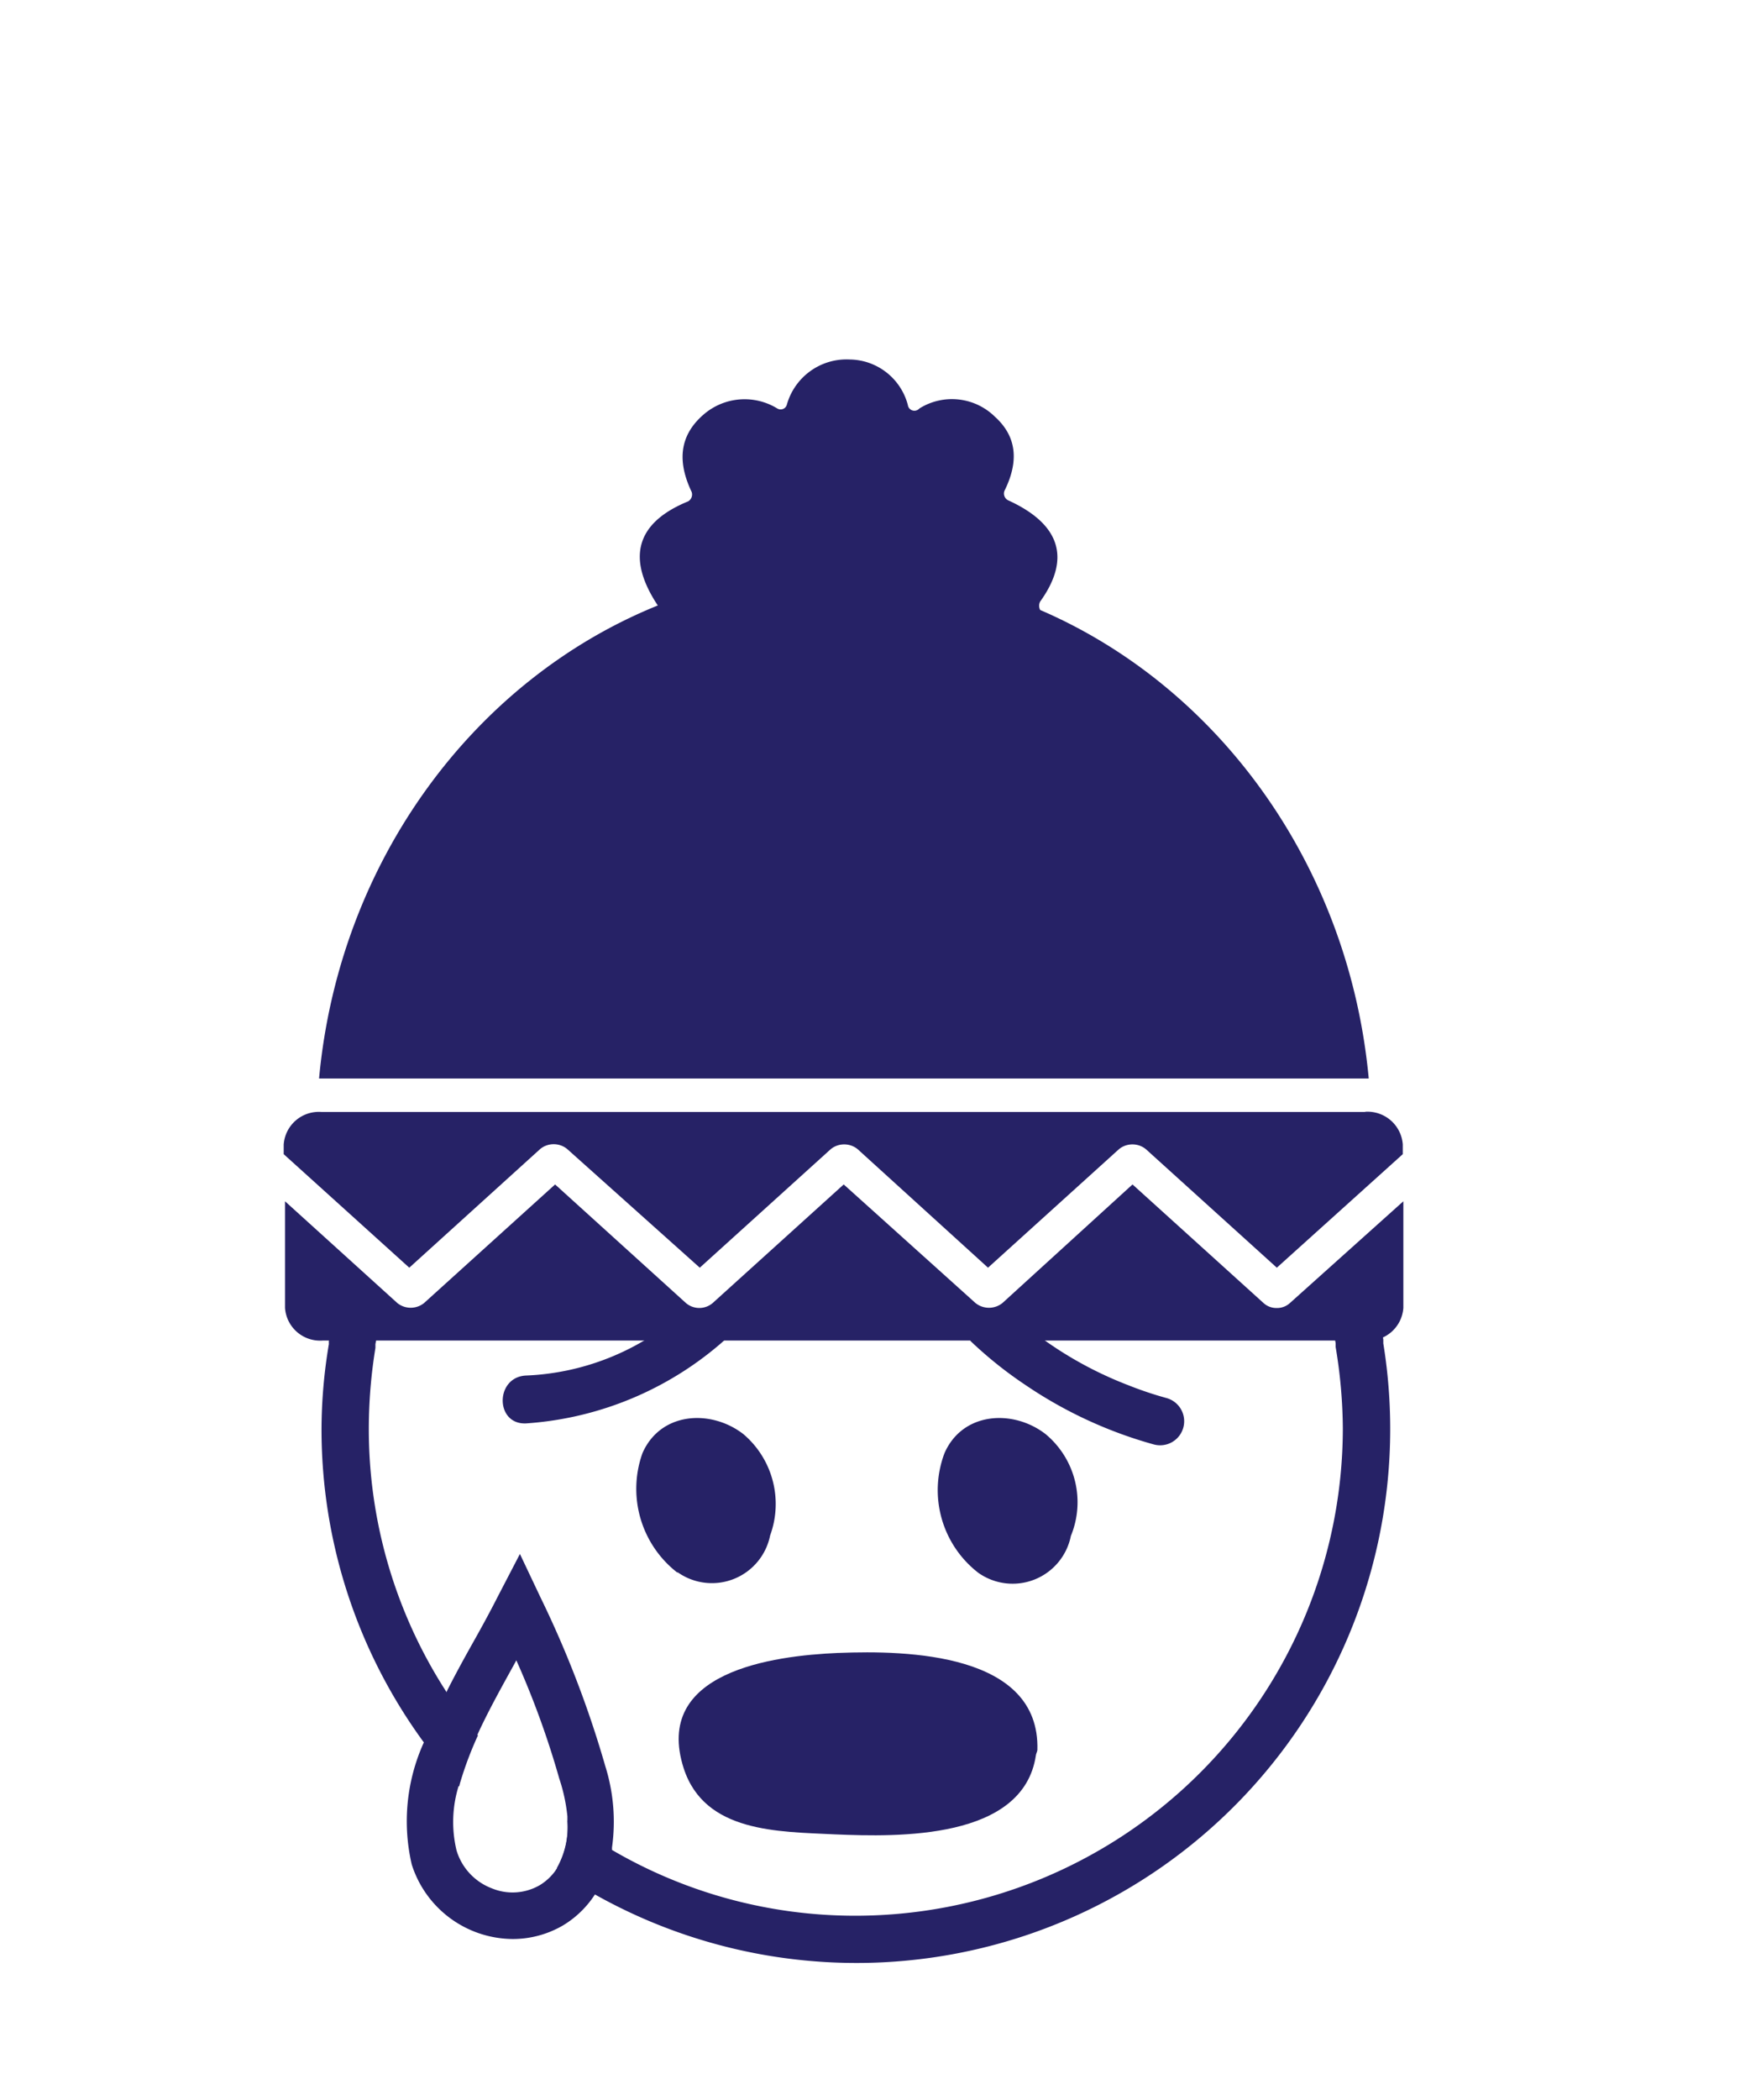 <svg id="Layer_1" data-name="Layer 1" xmlns="http://www.w3.org/2000/svg" viewBox="0 0 92 111"><defs><style>.cls-1{fill:#262266;}</style></defs><title>Artboard 1</title><path class="cls-1" d="M73.14,71l0-.2c-.12-.75-.26-1.46-.43-2.13H70.09l.09.32c.16.62.31,1.29.44,2l0,.2A26.71,26.71,0,0,1,71,75.5a25.78,25.78,0,0,1-25.75,25.75,25.48,25.48,0,0,1-12.88-3.47A23.55,23.55,0,0,1,30,96.21a4.41,4.41,0,0,1-.53,2.52l-.08.12c.68.47,1.39.9,2.11,1.3A28.22,28.22,0,0,0,73.14,71ZM19.5,75.5a26.71,26.71,0,0,1,.35-4.26l0-.2c.13-.72.28-1.39.44-2l.09-.32H18.1v-1c-.08.23-.14.46-.2.69-.2.76-.37,1.58-.51,2.45a1,1,0,0,0,0,.17A27.29,27.29,0,0,0,17,75.5a28,28,0,0,0,5.41,16.59,24.45,24.45,0,0,0,1.87,2.33,2.68,2.68,0,0,1,.07-.27,18.72,18.72,0,0,1,.92-2.43,21.87,21.87,0,0,1-1.66-2.29A25.56,25.56,0,0,1,19.5,75.5Z"/><path class="cls-1" d="M35.82,83.09a3.14,3.14,0,0,0,4.9-1.94,4.84,4.84,0,0,0-1.41-5.35c-1.71-1.33-4.38-1.19-5.34,1a5.6,5.6,0,0,0,1.85,6.32Z"/><path class="cls-1" d="M55.29,75.8c-1.71-1.33-4.39-1.19-5.35,1a5.52,5.52,0,0,0,1.78,6.32,3.14,3.14,0,0,0,4.9-1.94A4.68,4.68,0,0,0,55.29,75.8Z"/><path class="cls-1" d="M36.43,69.06a13.32,13.32,0,0,1-8.62,3.64c-1.64.08-1.64,2.6,0,2.53a17.6,17.6,0,0,0,10.85-4.72Z"/><path class="cls-1" d="M53.07,69.06a20,20,0,0,0,6.61,4.16,18.94,18.94,0,0,0,2,.67A1.27,1.27,0,0,1,61,76.34a23,23,0,0,1-6.75-3.12,21.46,21.46,0,0,1-2.92-2.33l-.42-.7Z"/><path class="cls-1" d="M44.32,87.36c-3.49.15-9.81,1-8.17,6.1,1.11,3.41,5,3.34,8,3.49,3.34.14,9.95.29,10.62-4.17,0-.07.08-.22.08-.29.15-5.13-6.91-5.27-10.48-5.13Z"/><path class="cls-1" d="M32,93.33a54.93,54.93,0,0,0-3.42-8.9l-1.09-2.3L26.31,84.4c-.38.75-.81,1.54-1.26,2.34s-.88,1.58-1.3,2.4c-.05.1-.1.19-.14.29a25.19,25.19,0,0,0-1.09,2.37c0,.1-.08.19-.11.29a10.08,10.08,0,0,0-.64,6.45v0a5.64,5.64,0,0,0,5.34,3.94,5.26,5.26,0,0,0,2.66-.72,5.2,5.2,0,0,0,1.69-1.64l.07-.09a5.87,5.87,0,0,0,.83-2.28s0-.07,0-.11A9.82,9.82,0,0,0,32,93.33Zm-2.54,5.4-.08.12a2.81,2.81,0,0,1-.85.79A2.87,2.87,0,0,1,26,99.8a3.09,3.09,0,0,1-1.86-2,6.42,6.42,0,0,1,.11-3.41,2.68,2.68,0,0,1,.07-.27,18.72,18.72,0,0,1,.92-2.43l.11-.24c.56-1.19,1.23-2.39,1.86-3.53l.09-.17A46.21,46.21,0,0,1,29.57,94,9.07,9.07,0,0,1,30,96c0,.06,0,.13,0,.2A4.41,4.41,0,0,1,29.44,98.73Z"/><path class="cls-1" d="M67.51,69.13a1,1,0,0,1-.7-.26L59.88,62.6,53,68.87a1.14,1.14,0,0,1-1.42,0L44.61,62.6l-6.93,6.27a1.09,1.09,0,0,1-1.41,0L29.35,62.6l-6.93,6.27a1.13,1.13,0,0,1-1.41,0l-5.94-5.38v5.64a1.86,1.86,0,0,0,2,1.72H72.2a1.86,1.86,0,0,0,2-1.72V63.49l-6,5.38a1,1,0,0,1-.71.26Z"/><path class="cls-1" d="M72.2,58.77H17a1.86,1.86,0,0,0-2,1.72V61l6.64,6,6.93-6.28a1.13,1.13,0,0,1,1.41,0L37,67l6.93-6.27a1.13,1.13,0,0,1,1.41,0L52.24,67l6.93-6.27a1.13,1.13,0,0,1,1.41,0L67.51,67l6.66-6v-.52a1.87,1.87,0,0,0-2-1.72Z"/><path class="cls-1" d="M55,32.24a.47.47,0,0,1,0-.45c1.63-2.27,1.07-4.09-1.7-5.35a.4.4,0,0,1-.19-.5c.69-1.39.76-2.77-.5-3.91a3.24,3.24,0,0,0-4-.44A.35.35,0,0,1,48,21.4,3.22,3.22,0,0,0,44.94,19,3.28,3.28,0,0,0,41.6,21.4a.34.34,0,0,1-.5.19,3.31,3.31,0,0,0-3.9.32c-1.39,1.2-1.32,2.64-.63,4.09a.42.42,0,0,1-.19.5c-2.76,1.13-3.26,3-1.6,5.5-9.72,3.93-16.85,13.53-17.91,25h55.5C71.32,45.74,64.43,36.3,55,32.24Z"/></svg>